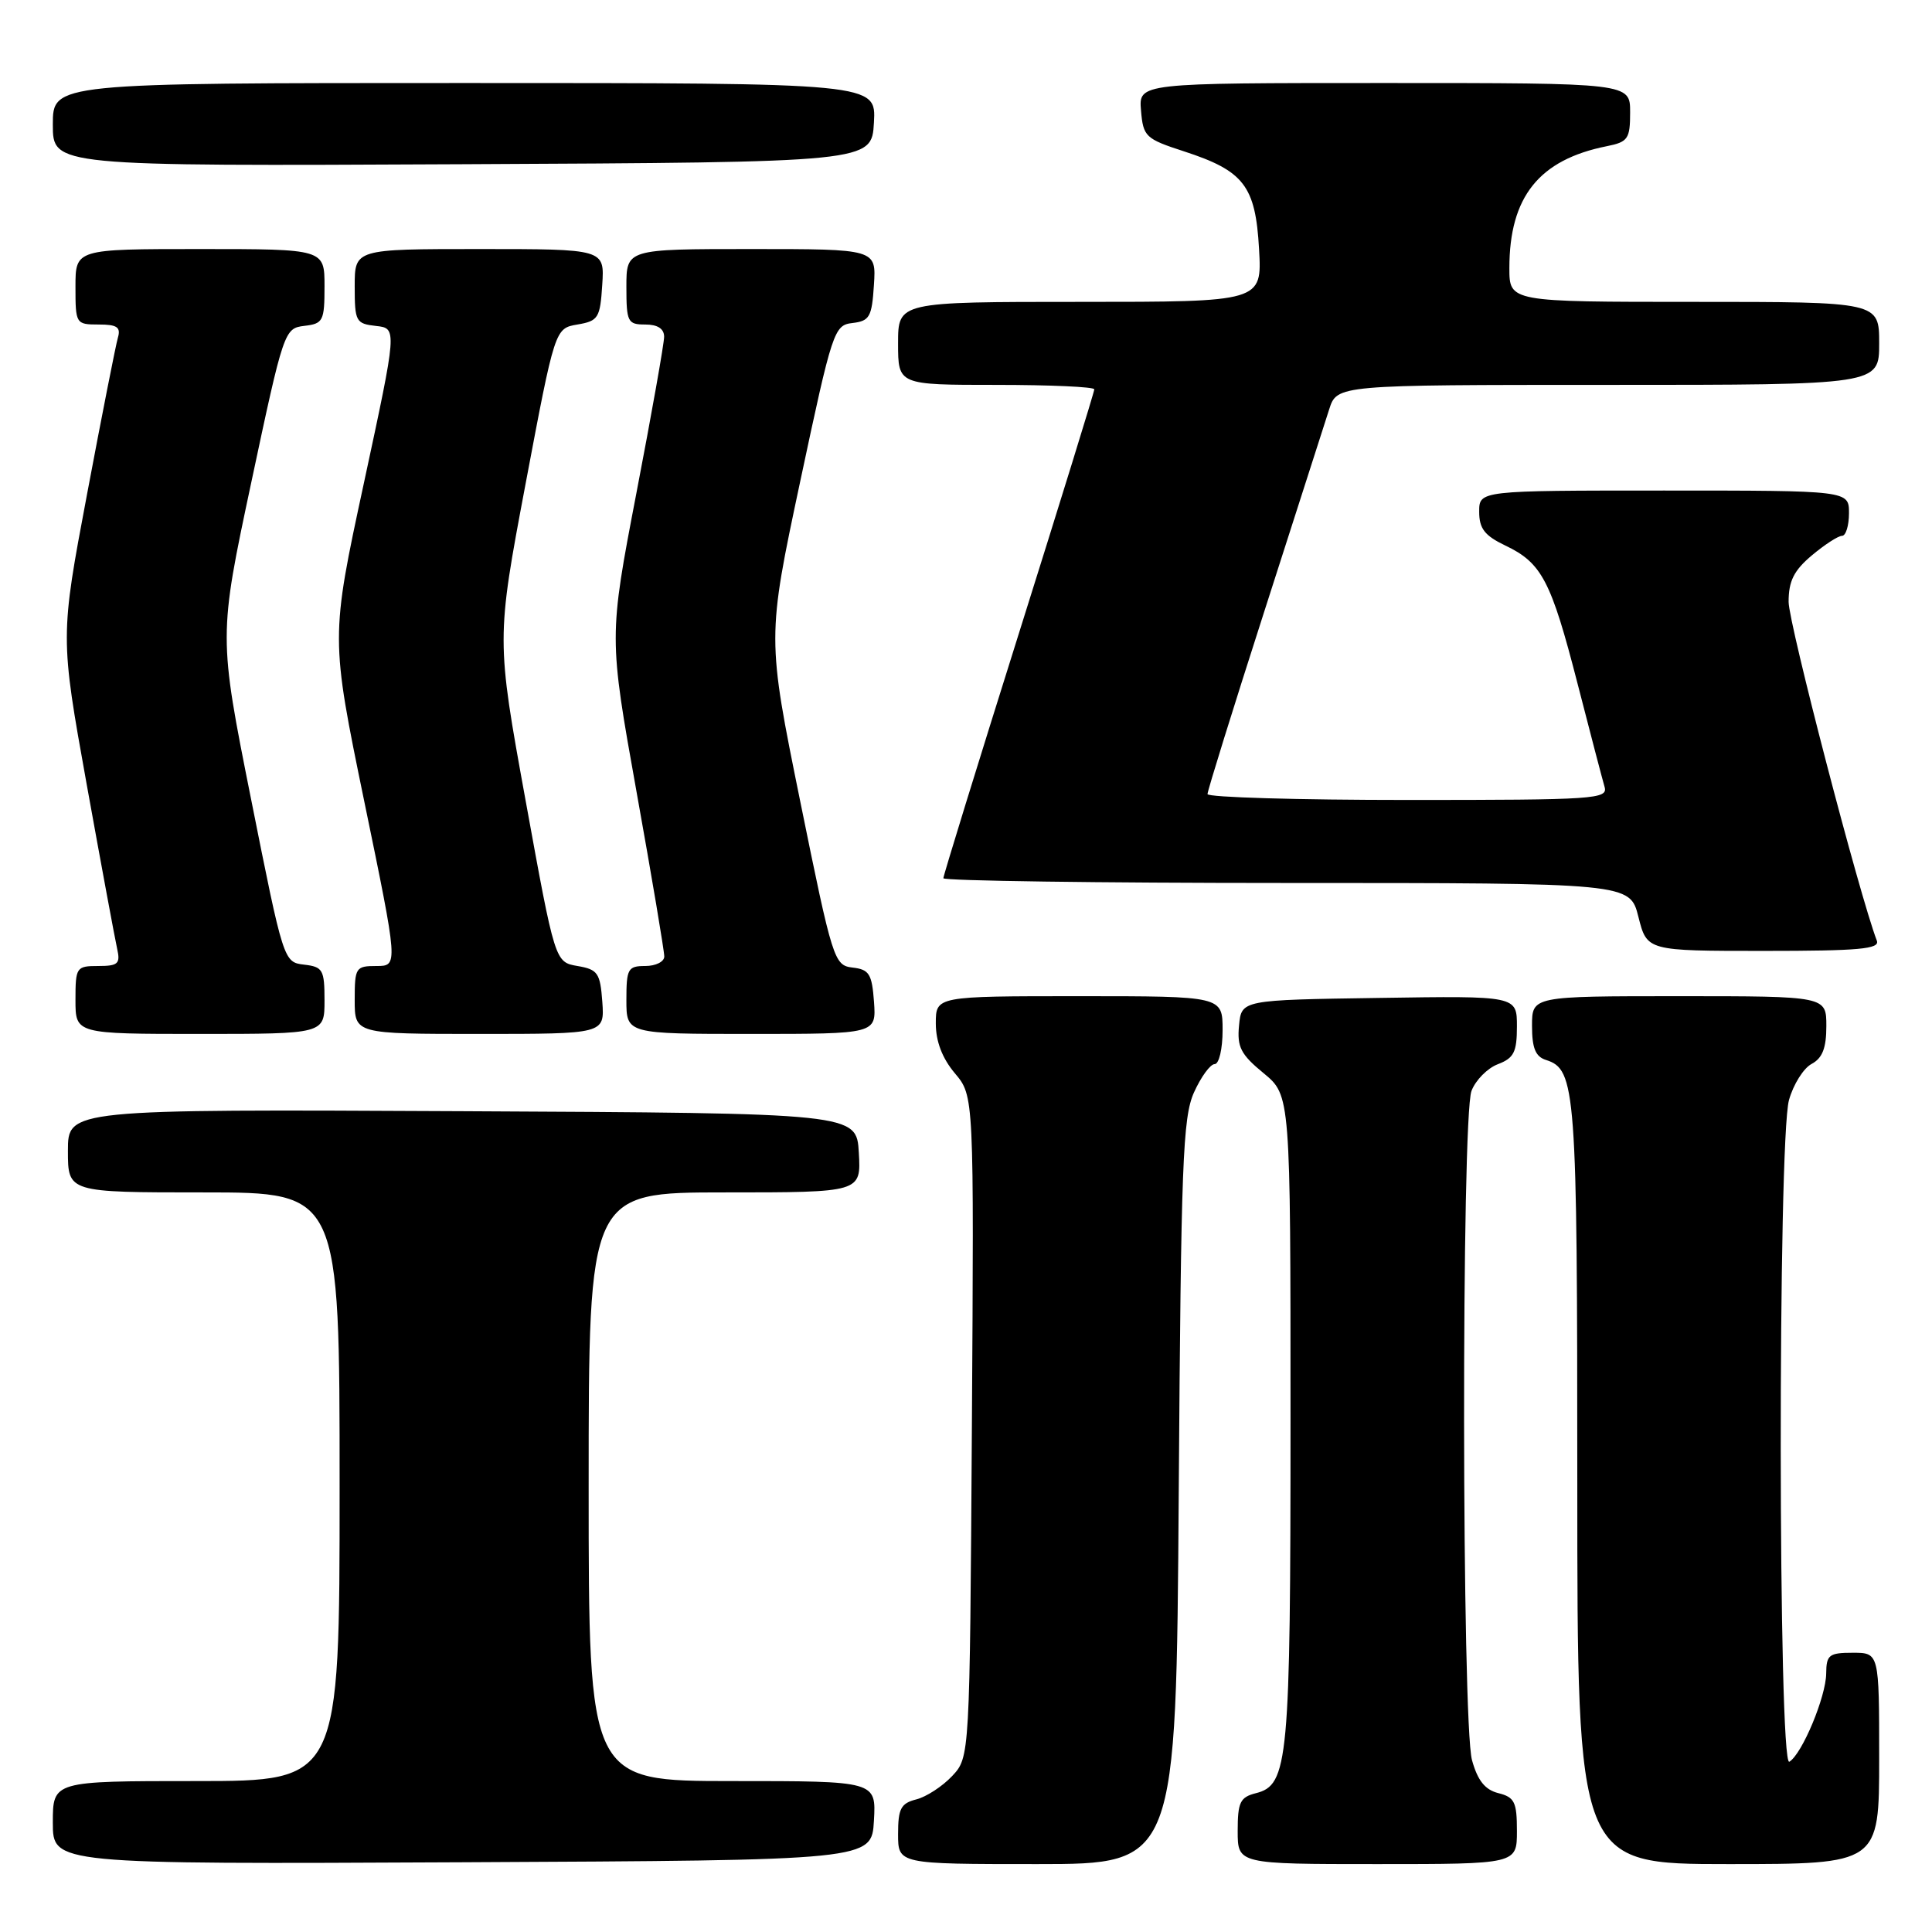 <?xml version="1.0" encoding="UTF-8" standalone="no"?>
<!DOCTYPE svg PUBLIC "-//W3C//DTD SVG 1.1//EN" "http://www.w3.org/Graphics/SVG/1.1/DTD/svg11.dtd" >
<svg xmlns="http://www.w3.org/2000/svg" xmlns:xlink="http://www.w3.org/1999/xlink" version="1.1" viewBox="0 0 256 256">
 <g >
 <path fill="currentColor"
d=" M 115.80 241.25 C 116.10 236.00 116.10 236.00 97.05 236.00 C 78.00 236.00 78.00 236.00 78.00 197.00 C 78.00 158.00 78.00 158.00 96.05 158.00 C 114.10 158.00 114.10 158.00 113.80 152.75 C 113.50 147.50 113.50 147.50 61.25 147.24 C 9.00 146.98 9.00 146.98 9.00 152.49 C 9.00 158.00 9.00 158.00 27.00 158.00 C 45.00 158.00 45.00 158.00 45.00 197.00 C 45.00 236.00 45.00 236.00 26.00 236.00 C 7.00 236.00 7.00 236.00 7.00 241.51 C 7.00 247.02 7.00 247.02 61.25 246.76 C 115.50 246.50 115.50 246.50 115.80 241.25 Z  M 156.19 197.75 C 156.49 154.17 156.72 148.07 158.21 144.75 C 159.14 142.69 160.37 141.00 160.95 141.00 C 161.53 141.00 162.00 138.98 162.00 136.50 C 162.00 132.00 162.00 132.00 143.00 132.00 C 124.00 132.00 124.00 132.00 124.00 135.61 C 124.00 138.00 124.85 140.22 126.53 142.22 C 129.06 145.22 129.06 145.22 128.78 189.03 C 128.50 232.84 128.50 232.84 126.16 235.34 C 124.87 236.71 122.73 238.10 121.41 238.43 C 119.37 238.95 119.00 239.65 119.00 243.02 C 119.00 247.00 119.00 247.00 137.43 247.00 C 155.85 247.00 155.85 247.00 156.19 197.75 Z  M 201.00 242.61 C 201.00 238.78 200.69 238.14 198.54 237.60 C 196.78 237.16 195.80 235.94 195.05 233.24 C 193.69 228.34 193.63 148.11 194.98 144.55 C 195.52 143.13 197.10 141.53 198.48 141.01 C 200.60 140.20 201.00 139.41 201.00 136.00 C 201.00 131.95 201.00 131.95 182.75 132.23 C 164.50 132.50 164.50 132.50 164.18 135.88 C 163.90 138.73 164.41 139.72 167.43 142.20 C 171.00 145.15 171.00 145.15 171.00 187.92 C 171.00 233.47 170.72 236.53 166.40 237.61 C 164.32 238.14 164.00 238.81 164.00 242.61 C 164.00 247.00 164.00 247.00 182.50 247.00 C 201.00 247.00 201.00 247.00 201.00 242.61 Z  M 249.00 233.00 C 249.00 219.00 249.00 219.00 245.50 219.00 C 242.35 219.00 242.00 219.28 241.98 221.75 C 241.95 224.83 238.80 232.39 237.10 233.44 C 235.61 234.36 235.56 151.12 237.05 145.76 C 237.62 143.71 238.97 141.55 240.04 140.98 C 241.48 140.21 242.00 138.88 242.00 135.96 C 242.00 132.00 242.00 132.00 222.50 132.00 C 203.00 132.00 203.00 132.00 203.00 135.93 C 203.00 138.88 203.46 140.01 204.85 140.45 C 208.81 141.71 209.00 144.21 209.00 196.55 C 209.00 247.00 209.00 247.00 229.00 247.00 C 249.00 247.00 249.00 247.00 249.00 233.00 Z  M 43.00 132.57 C 43.00 128.49 42.78 128.11 40.29 127.82 C 37.59 127.50 37.56 127.41 33.27 105.90 C 28.96 84.30 28.96 84.30 33.30 63.90 C 37.58 43.78 37.68 43.50 40.32 43.18 C 42.82 42.89 43.00 42.54 43.00 37.93 C 43.00 33.00 43.00 33.00 26.50 33.00 C 10.00 33.00 10.00 33.00 10.00 38.00 C 10.00 42.91 10.05 43.00 13.07 43.00 C 15.52 43.00 16.03 43.35 15.62 44.75 C 15.34 45.71 13.50 55.03 11.54 65.45 C 7.97 84.39 7.97 84.39 11.49 103.95 C 13.43 114.70 15.25 124.51 15.53 125.75 C 15.97 127.70 15.63 128.00 13.02 128.00 C 10.11 128.00 10.00 128.16 10.00 132.50 C 10.00 137.00 10.00 137.00 26.50 137.00 C 43.00 137.00 43.00 137.00 43.00 132.57 Z  M 79.81 132.75 C 79.53 128.92 79.21 128.46 76.52 128.00 C 73.54 127.49 73.54 127.49 69.65 106.10 C 65.76 84.72 65.76 84.72 69.64 64.12 C 73.53 43.51 73.53 43.51 76.51 43.00 C 79.28 42.53 79.52 42.14 79.80 37.74 C 80.11 33.00 80.11 33.00 63.55 33.00 C 47.00 33.00 47.00 33.00 47.00 37.94 C 47.00 42.61 47.15 42.89 49.82 43.19 C 52.63 43.50 52.63 43.50 48.22 64.00 C 43.80 84.50 43.80 84.50 48.28 106.25 C 52.77 128.00 52.77 128.00 49.88 128.00 C 47.13 128.00 47.00 128.21 47.00 132.50 C 47.00 137.00 47.00 137.00 63.56 137.00 C 80.11 137.00 80.11 137.00 79.81 132.75 Z  M 115.81 132.75 C 115.54 129.05 115.17 128.46 112.98 128.21 C 110.53 127.92 110.33 127.31 106.04 106.21 C 101.63 84.50 101.63 84.50 106.03 63.80 C 110.30 43.73 110.52 43.08 112.97 42.80 C 115.23 42.53 115.53 41.99 115.80 37.75 C 116.11 33.00 116.11 33.00 99.55 33.00 C 83.00 33.00 83.00 33.00 83.00 38.00 C 83.00 42.67 83.17 43.00 85.50 43.00 C 87.14 43.00 88.00 43.56 88.00 44.62 C 88.00 45.51 86.35 54.82 84.33 65.32 C 80.67 84.41 80.67 84.41 84.35 104.95 C 86.38 116.25 88.03 126.06 88.02 126.75 C 88.01 127.44 86.88 128.00 85.50 128.00 C 83.20 128.00 83.00 128.37 83.00 132.50 C 83.00 137.00 83.00 137.00 99.56 137.00 C 116.11 137.00 116.11 137.00 115.81 132.75 Z  M 248.69 124.64 C 246.40 118.68 237.00 82.57 237.00 79.75 C 237.00 76.99 237.70 75.59 240.08 73.59 C 241.77 72.17 243.57 71.00 244.08 71.00 C 244.58 71.00 245.00 69.65 245.00 68.00 C 245.00 65.00 245.00 65.00 220.50 65.00 C 196.00 65.00 196.00 65.00 196.00 67.81 C 196.00 70.04 196.72 70.97 199.45 72.28 C 204.29 74.58 205.52 76.93 209.02 90.53 C 210.71 97.11 212.33 103.29 212.61 104.25 C 213.10 105.89 211.40 106.00 186.57 106.00 C 171.96 106.00 160.00 105.65 160.00 105.22 C 160.00 104.79 163.39 93.88 167.54 80.97 C 171.69 68.06 175.55 56.04 176.12 54.25 C 177.16 51.00 177.16 51.00 213.08 51.00 C 249.00 51.00 249.00 51.00 249.00 45.50 C 249.00 40.00 249.00 40.00 224.50 40.00 C 200.00 40.00 200.00 40.00 200.00 35.52 C 200.00 26.08 203.93 21.16 212.92 19.37 C 215.72 18.81 216.00 18.40 216.00 14.87 C 216.00 11.00 216.00 11.00 183.44 11.00 C 150.88 11.00 150.88 11.00 151.19 14.65 C 151.48 18.11 151.79 18.40 156.87 20.05 C 164.83 22.64 166.36 24.62 166.83 32.99 C 167.23 40.00 167.23 40.00 143.11 40.00 C 119.00 40.00 119.00 40.00 119.00 45.50 C 119.00 51.00 119.00 51.00 132.00 51.00 C 139.15 51.00 145.00 51.26 145.00 51.59 C 145.00 51.91 140.50 66.47 135.00 83.95 C 129.50 101.43 125.00 116.02 125.00 116.37 C 125.00 116.71 145.47 117.00 170.49 117.00 C 215.97 117.00 215.97 117.00 217.10 121.50 C 218.24 126.00 218.24 126.00 233.73 126.00 C 246.37 126.00 249.12 125.75 248.69 124.64 Z  M 115.80 16.25 C 116.10 11.00 116.10 11.00 61.55 11.00 C 7.00 11.00 7.00 11.00 7.00 16.51 C 7.00 22.02 7.00 22.02 61.25 21.76 C 115.50 21.50 115.50 21.50 115.80 16.25 Z "/>
</g>
</svg>